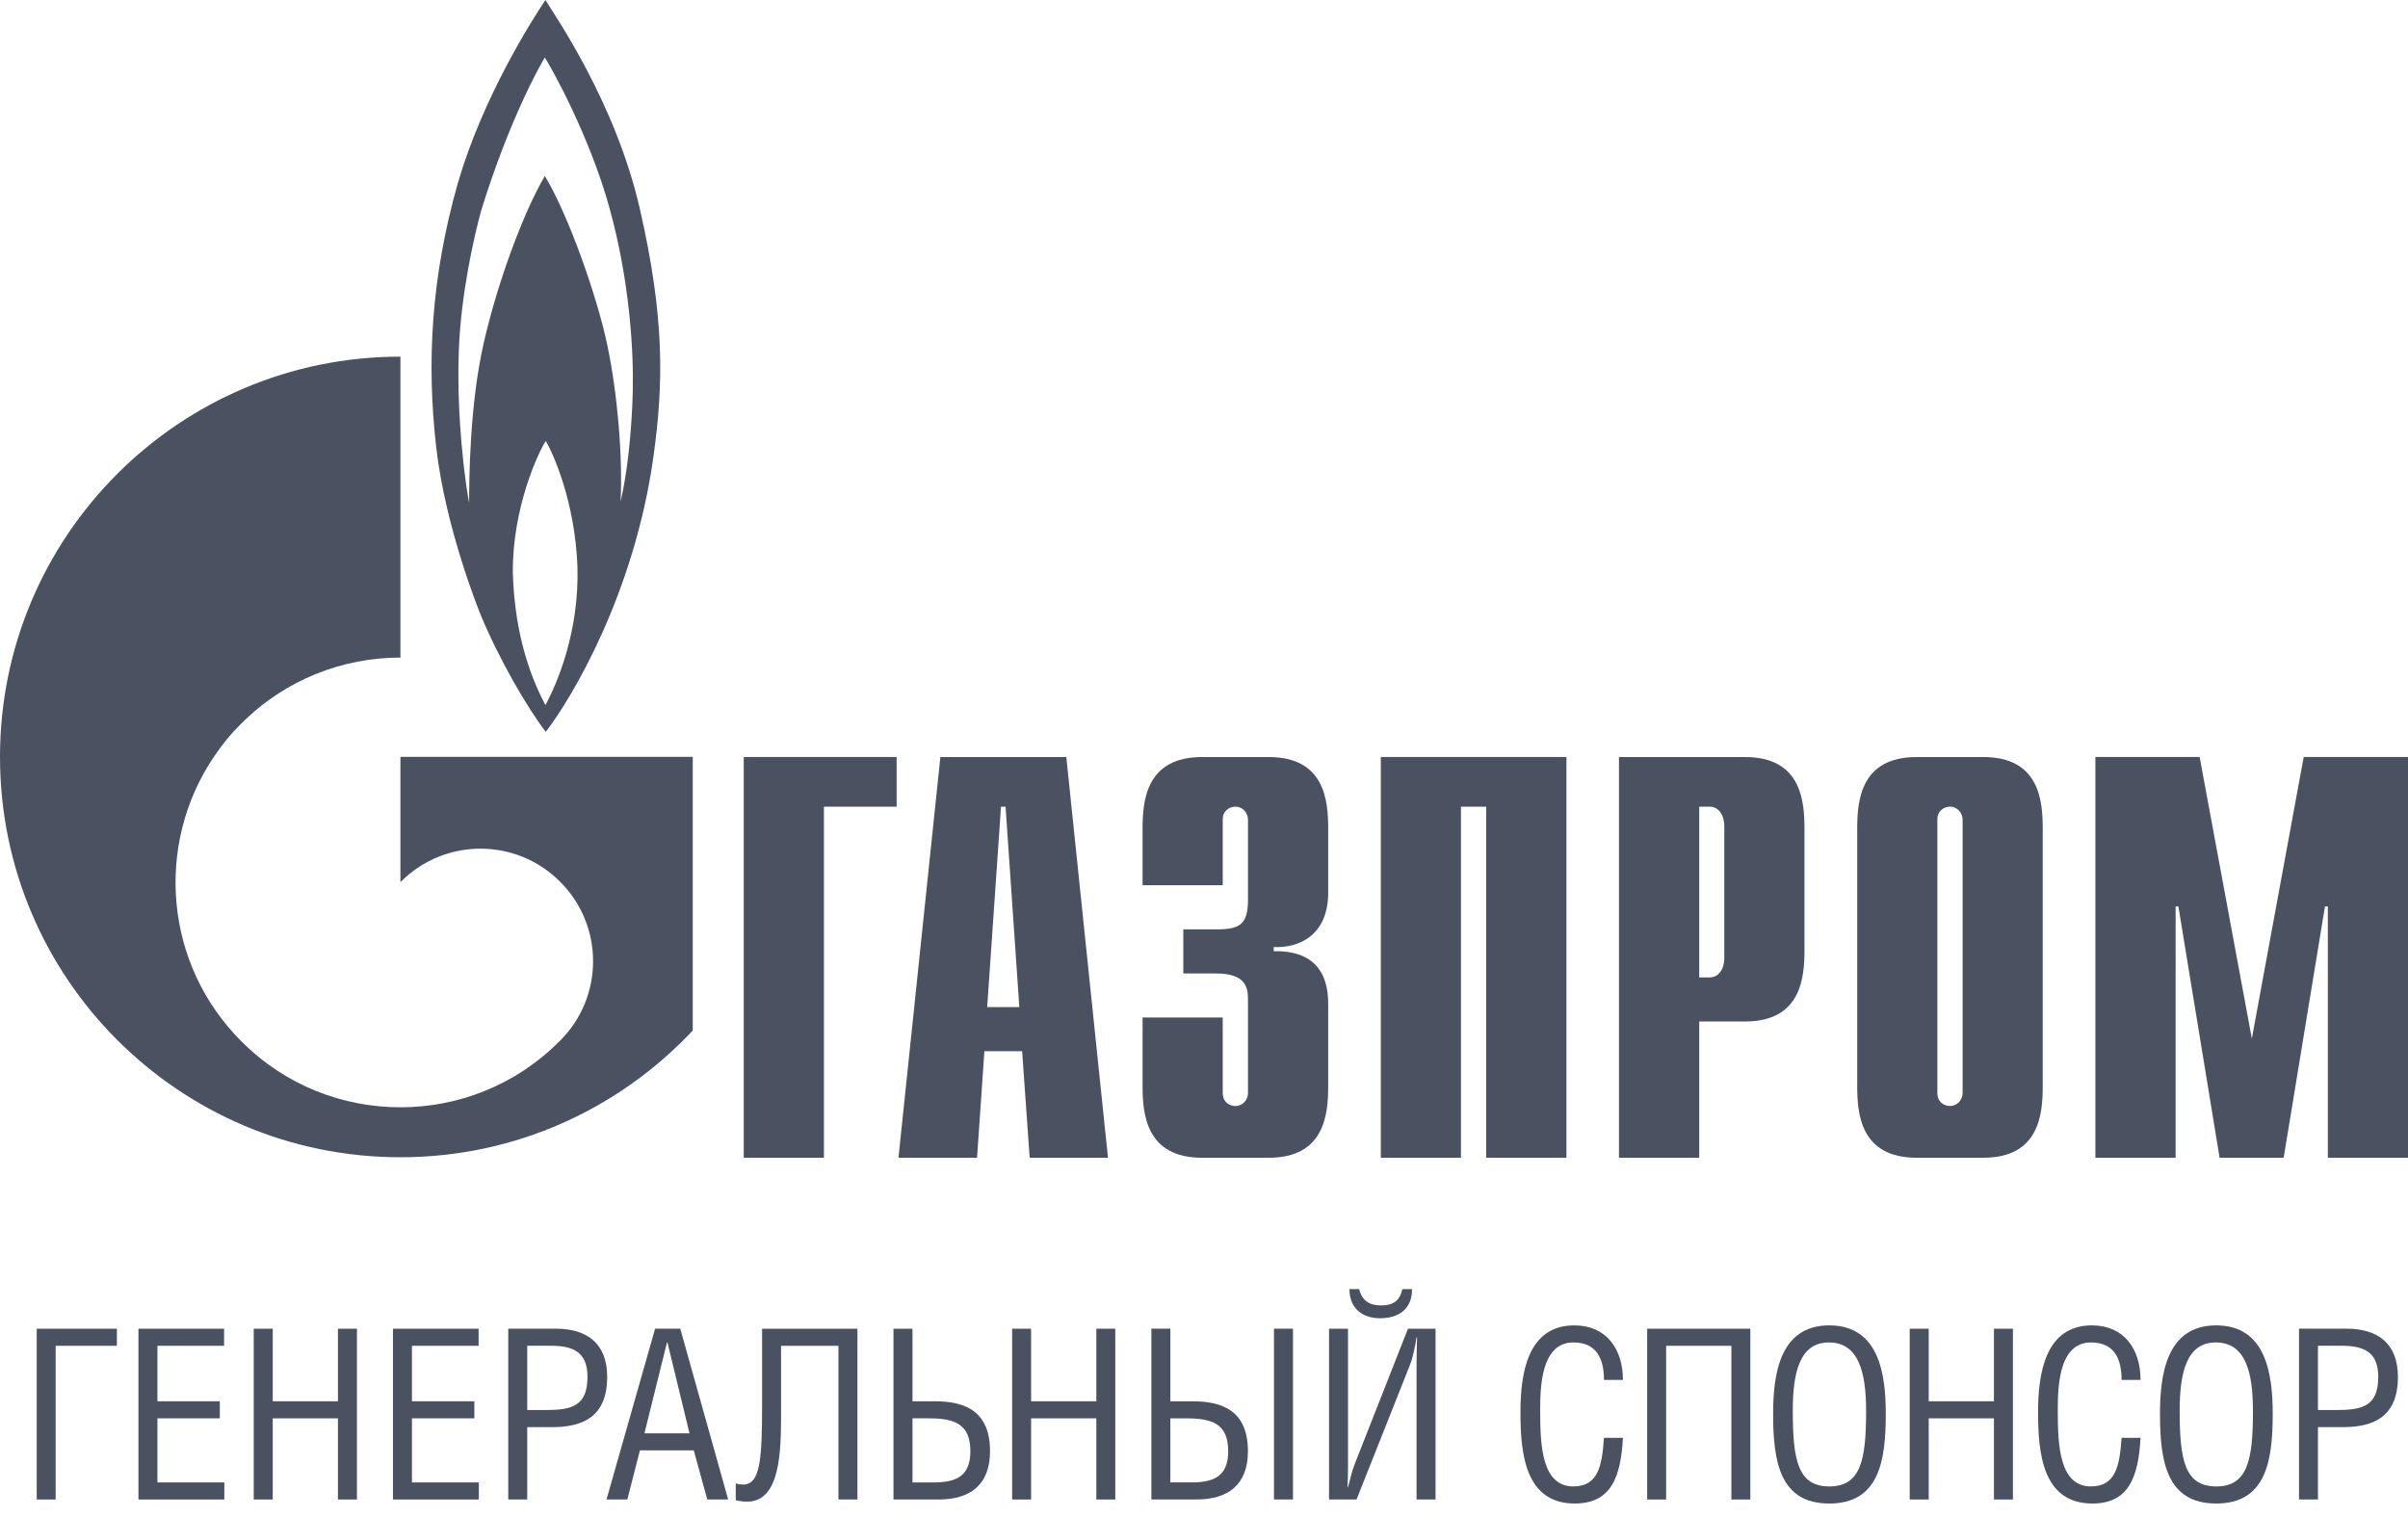 <svg width="100" height="63" viewBox="0 0 100 63" fill="none" xmlns="http://www.w3.org/2000/svg">
<path d="M30.887 31.438H37.235V33.501H34.216V48.08H30.887V31.438Z" fill="#4A5161"/>
<path d="M37.312 48.081H40.575L40.88 43.657H42.448L42.76 48.081H46.013L44.282 31.439H39.052L37.312 48.081V48.081ZM40.996 41.825L41.57 33.501H41.759L42.331 41.825H40.996Z" fill="#4A5161"/>
<path d="M50.778 42.255V45.386C50.778 45.813 51.111 45.933 51.303 45.933C51.615 45.933 51.827 45.673 51.827 45.386V41.52C51.827 40.993 51.73 40.427 50.488 40.427H49.141V38.595H50.544C51.492 38.595 51.827 38.382 51.827 37.361V34.044C51.827 33.763 51.615 33.5 51.303 33.5C51.111 33.5 50.778 33.62 50.778 34.044V36.763H47.449V34.412C47.449 33.246 47.597 31.439 49.922 31.439H52.685C55.014 31.439 55.157 33.246 55.157 34.412V37.071C55.157 38.883 53.894 39.38 52.896 39.33V39.504C55.133 39.45 55.157 41.16 55.157 41.754V45.111C55.157 46.27 55.014 48.081 52.685 48.081H49.922C47.597 48.081 47.449 46.27 47.449 45.111V42.255H50.778V42.255Z" fill="#4A5161"/>
<path d="M57.343 31.438H65.051V48.08H61.718V33.501H60.67V48.08H57.343V31.438Z" fill="#4A5161"/>
<path d="M67.233 48.081H70.566V42.422H72.466C74.793 42.422 74.937 40.616 74.937 39.45V34.412C74.937 33.246 74.793 31.439 72.466 31.439H67.233V48.081V48.081ZM70.566 40.592V33.501H70.994C71.352 33.501 71.608 33.811 71.608 34.336V39.76C71.608 40.283 71.352 40.592 70.994 40.592H70.566Z" fill="#4A5161"/>
<path d="M77.127 45.111C77.127 46.27 77.27 48.081 79.6 48.081H82.36C84.689 48.081 84.831 46.27 84.831 45.111V34.41C84.831 33.245 84.689 31.439 82.36 31.439H79.6C77.27 31.439 77.127 33.245 77.127 34.41V45.111ZM81.504 45.384C81.504 45.674 81.287 45.931 80.982 45.931C80.786 45.931 80.456 45.814 80.456 45.384V34.045C80.456 33.62 80.786 33.5 80.982 33.5C81.287 33.5 81.504 33.764 81.504 34.045V45.384Z" fill="#4A5161"/>
<path d="M95.669 31.438H100V48.08H96.671V37.642H96.552L94.837 48.08H92.176L90.464 37.642H90.35V48.08H87.018V31.438H91.347L93.515 43.133L95.669 31.438Z" fill="#4A5161"/>
<path d="M26.278 16.255C26.237 17.96 26.033 19.753 25.771 20.827C25.863 18.977 25.649 16.362 25.22 14.331C24.794 12.291 23.589 8.891 22.626 7.31C21.74 8.813 20.647 11.755 20.075 14.304C19.499 16.867 19.482 19.952 19.482 20.885C19.328 20.1 18.946 17.316 19.056 14.516C19.145 12.202 19.684 9.828 19.985 8.738C21.11 5.086 22.391 2.761 22.626 2.389C22.871 2.761 24.482 5.626 25.314 8.648C26.146 11.661 26.317 14.547 26.278 16.255V16.255ZM22.651 29.283C22.151 28.337 21.372 26.546 21.297 23.769C21.279 21.087 22.353 18.79 22.665 18.312C22.949 18.79 23.873 20.788 23.981 23.53C24.054 26.216 23.168 28.319 22.651 29.283V29.283ZM26.574 8.682C25.555 4.221 23.002 0.589 22.651 0C22.09 0.83 20.056 4.034 19.019 7.585C17.892 11.551 17.72 15.071 18.11 18.534C18.5 21.995 19.965 25.545 19.965 25.545C20.74 27.412 21.907 29.41 22.665 30.393C23.777 28.948 26.333 24.642 27.129 19.016C27.572 15.883 27.592 13.145 26.574 8.682Z" fill="#4A5161"/>
<path d="M24.372 31.433H16.629V36.631C16.639 36.623 16.64 36.617 16.65 36.615C18.474 34.788 21.435 34.788 23.257 36.615C25.087 38.438 25.087 41.4 23.257 43.221C23.252 43.232 23.246 43.241 23.238 43.245V43.249C23.227 43.258 23.22 43.258 23.208 43.267C21.39 45.084 19.01 45.985 16.629 45.985C14.237 45.985 11.848 45.077 10.028 43.249C6.809 40.036 6.431 35.064 8.88 31.433C9.207 30.943 9.587 30.473 10.028 30.044C11.848 28.218 14.237 27.309 16.629 27.309V14.811C7.441 14.811 0 22.257 0 31.433C0 40.617 7.441 48.06 16.629 48.06C21.42 48.06 25.73 46.036 28.769 42.796V31.433H24.372V31.433Z" fill="#4A5161"/>
<path d="M4.854 55.18V55.89H2.311V62.273H1.525V55.18H4.854Z" fill="#4A5161"/>
<path d="M9.306 55.18V55.89H6.538V58.194H9.129V58.902H6.538V61.564H9.316V62.273H5.75V55.18H9.306Z" fill="#4A5161"/>
<path d="M11.326 58.194H14.034V55.18H14.823V62.273H14.034V58.903H11.326V62.273H10.537V55.18H11.326V58.194Z" fill="#4A5161"/>
<path d="M19.876 55.18V55.89H17.108V58.194H19.699V58.902H17.108V61.564H19.885V62.273H16.319V55.18H19.876Z" fill="#4A5161"/>
<path d="M21.895 58.558H22.663C23.748 58.558 24.397 58.389 24.397 57.181C24.397 56.175 23.836 55.889 22.89 55.889H21.895V58.558V58.558ZM21.895 62.272H21.107V55.179H23.079C24.369 55.179 25.215 55.782 25.215 57.181C25.215 58.835 24.21 59.268 22.929 59.268H21.895V62.272Z" fill="#4A5161"/>
<path d="M27.718 55.751H27.699L26.762 59.525H28.633L27.718 55.751ZM27.205 55.179H28.25L30.239 62.272H29.372L28.811 60.233H26.575L26.052 62.272H25.187L27.205 55.179Z" fill="#4A5161"/>
<path d="M35.608 55.18V62.273H34.819V55.89H32.436V58.697C32.436 60.282 32.407 62.362 31.027 62.362C30.88 62.362 30.711 62.341 30.554 62.303V61.603C30.663 61.641 30.773 61.652 30.86 61.652C31.59 61.652 31.648 60.549 31.648 58.272V55.18H35.608V55.18Z" fill="#4A5161"/>
<path d="M37.894 61.564H38.79C39.735 61.564 40.298 61.278 40.298 60.273C40.298 59.14 39.657 58.902 38.563 58.902H37.894V61.564V61.564ZM37.894 58.194H38.83C40.111 58.194 41.114 58.628 41.114 60.273C41.114 61.68 40.268 62.273 38.988 62.273H37.105V55.18H37.894V58.194V58.194Z" fill="#4A5161"/>
<path d="M42.819 58.194H45.529V55.18H46.316V62.273H45.529V58.903H42.819V62.273H42.032V55.18H42.819V58.194Z" fill="#4A5161"/>
<path d="M53.695 62.271H52.906V55.178H53.695V62.271ZM48.603 61.563H49.498C50.444 61.563 51.005 61.277 51.005 60.272C51.005 59.141 50.366 58.904 49.271 58.904H48.603V61.563ZM48.603 58.195H49.538C50.818 58.195 51.824 58.627 51.824 60.272C51.824 61.681 50.977 62.271 49.694 62.271H47.815V55.178H48.603V58.195V58.195Z" fill="#4A5161"/>
<path d="M56.444 53.535C56.561 54.028 56.887 54.213 57.35 54.213C57.833 54.213 58.128 54.047 58.236 53.535H58.64C58.64 54.382 58.07 54.746 57.311 54.746C56.621 54.746 56.04 54.372 56.04 53.535H56.444V53.535ZM55.98 55.18V60.972C55.98 61.228 55.971 61.505 55.961 61.759H55.98C56.079 61.435 56.109 61.179 56.266 60.785L58.471 55.18H59.615V62.273H58.827V56.619C58.827 56.252 58.838 55.89 58.847 55.535H58.827C58.759 55.959 58.679 56.363 58.552 56.688L56.335 62.273H55.193V55.18H55.98V55.18Z" fill="#4A5161"/>
<path d="M66.609 57.308C66.609 56.452 66.325 55.751 65.338 55.751C63.97 55.751 63.961 57.681 63.961 58.618C63.961 60.057 64.039 61.73 65.338 61.73C66.365 61.73 66.531 60.883 66.609 59.711H67.398C67.31 61.347 66.905 62.44 65.398 62.44C63.311 62.44 63.142 60.311 63.142 58.636C63.142 57.04 63.438 55.042 65.378 55.042C66.718 55.042 67.398 56.037 67.398 57.308H66.609V57.308Z" fill="#4A5161"/>
<path d="M72.688 55.18V62.273H71.901V55.89H69.191V62.273H68.404V55.18H72.688Z" fill="#4A5161"/>
<path d="M75.948 55.751C74.737 55.751 74.451 57.003 74.451 58.59C74.451 60.648 74.668 61.73 75.967 61.73C77.27 61.73 77.496 60.648 77.496 58.597C77.496 57.012 77.199 55.751 75.948 55.751ZM73.635 58.715C73.635 57.09 73.9 55.042 75.967 55.042C78.047 55.042 78.313 57.09 78.313 58.715C78.313 60.676 78.036 62.44 75.967 62.44C73.9 62.44 73.635 60.676 73.635 58.715Z" fill="#4A5161"/>
<path d="M80.096 58.194H82.805V55.18H83.593V62.273H82.805V58.903H80.096V62.273H79.307V55.18H80.096V58.194Z" fill="#4A5161"/>
<path d="M88.106 57.308C88.106 56.452 87.82 55.751 86.833 55.751C85.464 55.751 85.456 57.681 85.456 58.618C85.456 60.057 85.534 61.73 86.833 61.73C87.859 61.73 88.025 60.883 88.106 59.711H88.893C88.805 61.347 88.399 62.44 86.894 62.44C84.805 62.44 84.638 60.311 84.638 58.636C84.638 57.04 84.934 55.042 86.874 55.042C88.214 55.042 88.893 56.037 88.893 57.308H88.106V57.308Z" fill="#4A5161"/>
<path d="M92.016 55.751C90.806 55.751 90.518 57.003 90.518 58.59C90.518 60.648 90.735 61.73 92.036 61.73C93.337 61.73 93.561 60.648 93.561 58.597C93.561 57.012 93.268 55.751 92.016 55.751V55.751ZM89.701 58.715C89.701 57.09 89.967 55.042 92.036 55.042C94.115 55.042 94.382 57.09 94.382 58.715C94.382 60.676 94.103 62.44 92.036 62.44C89.967 62.44 89.701 60.676 89.701 58.715Z" fill="#4A5161"/>
<path d="M96.261 58.558H97.031C98.114 58.558 98.764 58.389 98.764 57.181C98.764 56.175 98.203 55.889 97.255 55.889H96.261V58.558V58.558ZM96.261 62.272H95.474V55.179H97.444C98.734 55.179 99.581 55.782 99.581 57.181C99.581 58.835 98.576 59.268 97.297 59.268H96.261V62.272Z" fill="#4A5161"/>
</svg>
